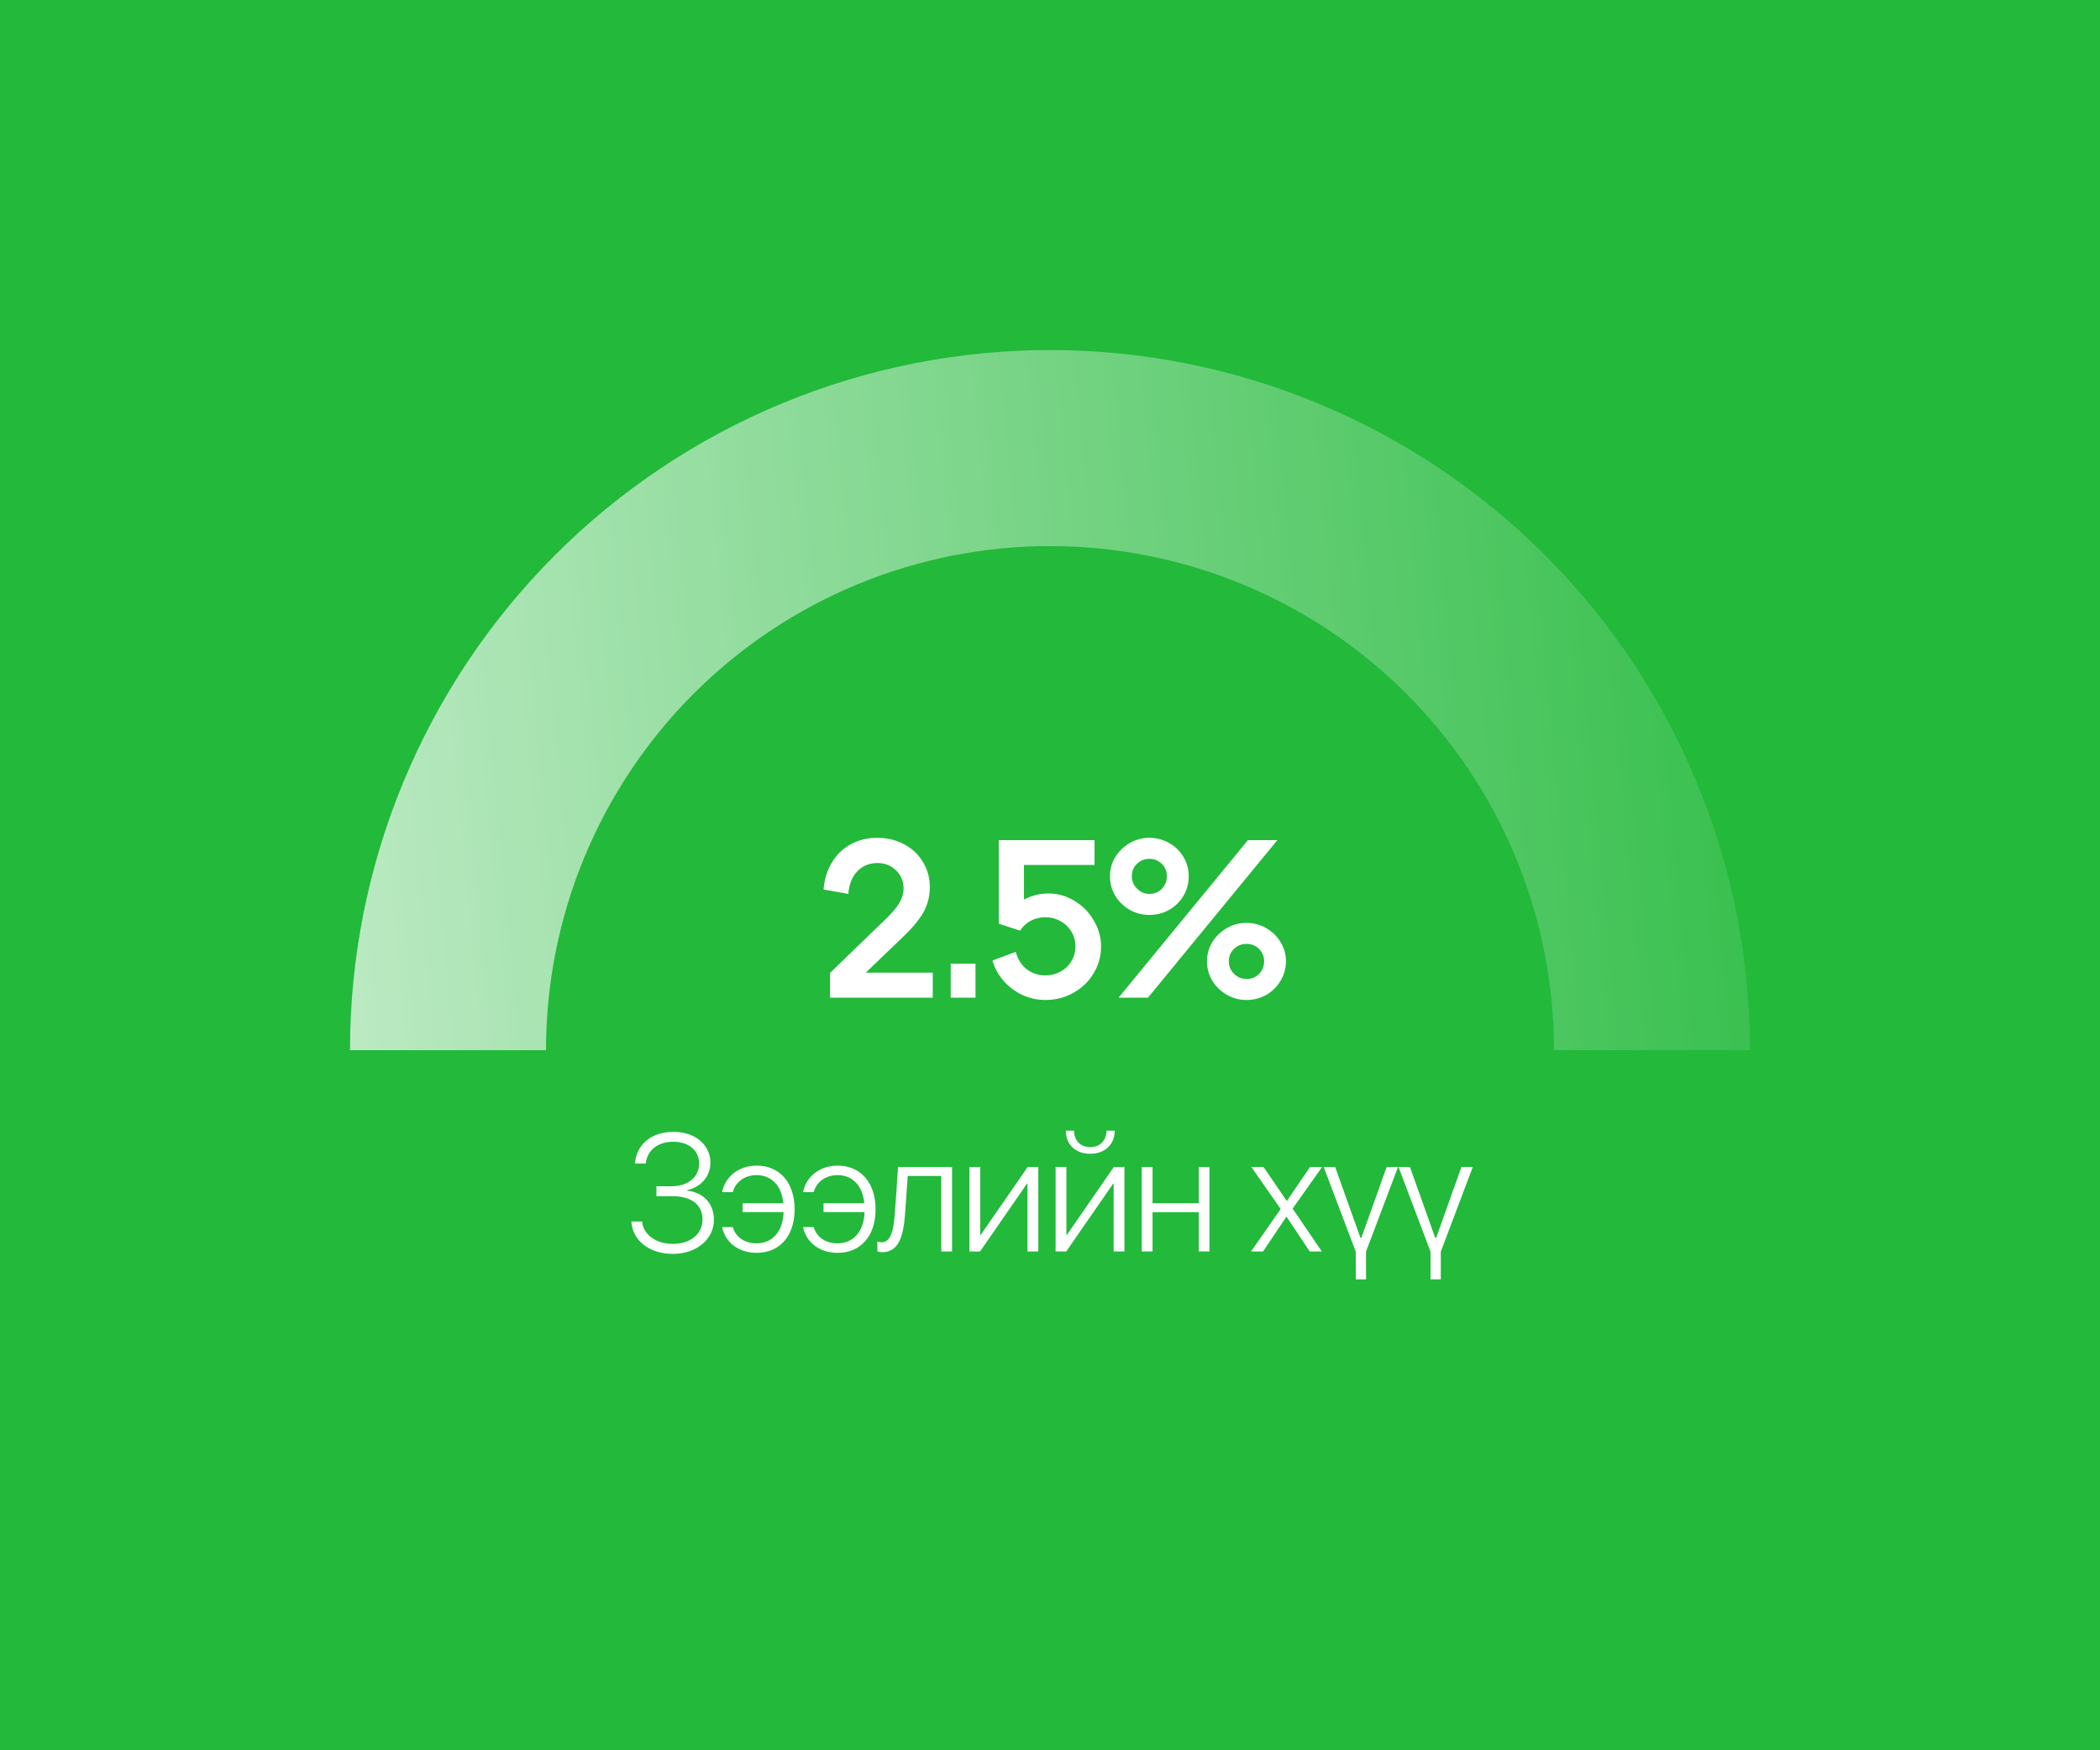 <svg width="240" height="200" viewBox="0 0 240 200" fill="none" xmlns="http://www.w3.org/2000/svg">
<rect width="240" height="200" fill="#23B93B"/>
<path d="M200 120C200 109.494 197.931 99.091 193.91 89.385C189.89 79.679 183.997 70.86 176.569 63.431C169.14 56.003 160.321 50.11 150.615 46.09C140.909 42.069 130.506 40 120 40C109.494 40 99.091 42.069 89.385 46.09C79.679 50.11 70.86 56.003 63.431 63.431C56.003 70.86 50.11 79.679 46.09 89.385C42.069 99.091 40 109.494 40 120L62.4 120C62.4 112.436 63.89 104.946 66.784 97.957C69.679 90.969 73.922 84.619 79.271 79.271C84.619 73.922 90.969 69.679 97.957 66.784C104.946 63.89 112.436 62.4 120 62.4C127.564 62.4 135.054 63.89 142.043 66.784C149.031 69.679 155.381 73.922 160.729 79.271C166.078 84.619 170.321 90.969 173.215 97.957C176.11 104.946 177.6 112.436 177.6 120H200Z" fill="url(#paint0_linear)"/>
<path d="M98.945 111.144H106.601V114H94.865V111.168L101.321 104.928C102.025 104.24 102.521 103.64 102.809 103.128C103.113 102.6 103.265 102.064 103.265 101.52C103.265 100.688 102.977 100 102.401 99.456C101.841 98.896 101.137 98.616 100.289 98.616C99.345 98.616 98.569 98.936 97.961 99.576C97.369 100.2 97.033 101.056 96.953 102.144L94.121 101.64C94.217 100.472 94.537 99.44 95.081 98.544C95.625 97.648 96.337 96.96 97.217 96.48C98.113 95.984 99.121 95.736 100.241 95.736C101.393 95.736 102.425 95.984 103.337 96.48C104.249 96.96 104.961 97.632 105.473 98.496C106.001 99.344 106.265 100.304 106.265 101.376C106.265 102.384 106.033 103.32 105.569 104.184C105.105 105.032 104.329 105.976 103.241 107.016L98.945 111.144Z" fill="white"/>
<path d="M111.485 114H108.653V110.112H111.485V114Z" fill="white"/>
<path d="M119.834 102.096C120.89 102.096 121.874 102.376 122.786 102.936C123.714 103.48 124.45 104.224 124.994 105.168C125.554 106.096 125.834 107.096 125.834 108.168C125.834 109.272 125.546 110.296 124.97 111.24C124.41 112.168 123.642 112.904 122.666 113.448C121.706 113.992 120.65 114.264 119.498 114.264C118.554 114.264 117.666 114.072 116.834 113.688C116.002 113.288 115.282 112.744 114.674 112.056C114.082 111.368 113.666 110.6 113.426 109.752L116.09 108.768C116.298 109.584 116.706 110.24 117.314 110.736C117.938 111.216 118.658 111.456 119.474 111.456C120.098 111.456 120.674 111.312 121.202 111.024C121.73 110.736 122.146 110.336 122.45 109.824C122.754 109.312 122.906 108.752 122.906 108.144C122.906 107.536 122.754 106.976 122.45 106.464C122.146 105.952 121.73 105.552 121.202 105.264C120.674 104.96 120.098 104.808 119.474 104.808C118.866 104.808 118.306 104.944 117.794 105.216C117.298 105.472 116.898 105.848 116.594 106.344L114.146 105.552V96H125.09V98.832H117.026V102.792C117.906 102.328 118.842 102.096 119.834 102.096Z" fill="white"/>
<path d="M131.366 104.544C130.55 104.544 129.798 104.352 129.11 103.968C128.422 103.568 127.87 103.032 127.454 102.36C127.054 101.672 126.854 100.928 126.854 100.128C126.854 99.344 127.054 98.616 127.454 97.944C127.87 97.272 128.422 96.736 129.11 96.336C129.798 95.936 130.55 95.736 131.366 95.736C132.182 95.736 132.934 95.936 133.622 96.336C134.31 96.72 134.854 97.248 135.254 97.92C135.654 98.592 135.854 99.328 135.854 100.128C135.854 100.928 135.654 101.672 135.254 102.36C134.854 103.032 134.31 103.568 133.622 103.968C132.934 104.352 132.182 104.544 131.366 104.544ZM131.198 114H127.838L142.622 96H145.982L131.198 114ZM131.366 102.144C131.926 102.144 132.398 101.952 132.782 101.568C133.166 101.168 133.358 100.688 133.358 100.128C133.358 99.568 133.166 99.096 132.782 98.712C132.398 98.328 131.926 98.136 131.366 98.136C130.806 98.136 130.326 98.328 129.926 98.712C129.542 99.096 129.35 99.568 129.35 100.128C129.35 100.672 129.55 101.144 129.95 101.544C130.35 101.944 130.822 102.144 131.366 102.144ZM142.454 114.264C141.638 114.264 140.886 114.064 140.198 113.664C139.51 113.264 138.958 112.728 138.542 112.056C138.142 111.384 137.942 110.648 137.942 109.848C137.942 109.064 138.142 108.336 138.542 107.664C138.958 106.992 139.51 106.456 140.198 106.056C140.886 105.656 141.638 105.456 142.454 105.456C143.27 105.456 144.022 105.656 144.71 106.056C145.398 106.44 145.942 106.968 146.342 107.64C146.758 108.312 146.966 109.048 146.966 109.848C146.966 110.648 146.758 111.392 146.342 112.08C145.942 112.752 145.398 113.288 144.71 113.688C144.022 114.072 143.27 114.264 142.454 114.264ZM142.478 111.864C143.038 111.864 143.51 111.672 143.894 111.288C144.278 110.888 144.47 110.408 144.47 109.848C144.47 109.288 144.278 108.816 143.894 108.432C143.51 108.048 143.038 107.856 142.478 107.856C141.902 107.856 141.414 108.048 141.014 108.432C140.63 108.816 140.438 109.288 140.438 109.848C140.438 110.408 140.638 110.888 141.038 111.288C141.438 111.672 141.918 111.864 142.478 111.864Z" fill="white"/>
<path d="M75.022 136.682H76.794C79.048 136.682 80.291 137.675 80.291 139.354C80.291 140.978 78.937 142.137 76.905 142.137C74.929 142.137 73.519 141.061 73.38 139.577H72.155C72.276 141.729 74.187 143.278 76.905 143.278C79.624 143.278 81.59 141.581 81.59 139.382C81.59 137.545 80.431 136.265 78.529 136.051V135.996C80.143 135.634 81.191 134.391 81.191 132.851C81.191 130.837 79.466 129.334 76.98 129.334C74.438 129.334 72.749 130.763 72.564 132.953H73.797C73.964 131.45 75.152 130.466 76.933 130.466C78.761 130.466 79.902 131.496 79.902 132.953C79.902 134.483 78.649 135.55 76.738 135.55H75.022V136.682Z" fill="white"/>
<path d="M83.745 140.217H82.529C82.882 141.952 84.394 143.158 86.472 143.158C89.116 143.158 90.814 141.237 90.814 138.176C90.814 135.161 89.116 133.194 86.482 133.194C84.302 133.194 82.836 134.576 82.529 136.218H83.745C84.042 135.124 85.016 134.279 86.482 134.279C88.161 134.279 89.348 135.485 89.525 137.489H84.867V138.5H89.552C89.487 140.746 88.263 142.072 86.463 142.072C85.081 142.072 84.079 141.358 83.745 140.217Z" fill="white"/>
<path d="M92.996 140.217H91.781C92.134 141.952 93.646 143.158 95.724 143.158C98.368 143.158 100.066 141.237 100.066 138.176C100.066 135.161 98.368 133.194 95.733 133.194C93.553 133.194 92.087 134.576 91.781 136.218H92.996C93.293 135.124 94.267 134.279 95.733 134.279C97.412 134.279 98.6 135.485 98.776 137.489H94.119V138.5H98.804C98.739 140.746 97.515 142.072 95.715 142.072C94.332 142.072 93.331 141.358 92.996 140.217Z" fill="white"/>
<path d="M103.426 138.834C103.473 138.306 103.714 134.873 103.742 134.372H107.573V143H108.807V133.352H102.629C102.601 133.88 102.313 138.241 102.257 138.797C102.118 140.662 101.766 141.952 100.764 141.952C100.513 141.952 100.328 141.896 100.272 141.877V142.991C100.346 143.019 100.541 143.083 100.819 143.083C102.684 143.083 103.232 141.33 103.426 138.834Z" fill="white"/>
<path d="M112.01 143L117.372 135.253H117.428V143H118.662V133.352H117.447L112.084 141.107H112.029V133.352H110.795V143H112.01Z" fill="white"/>
<path d="M121.809 129.195C121.809 130.782 122.922 131.839 124.602 131.839C126.281 131.839 127.394 130.782 127.394 129.195H126.457C126.457 130.29 125.743 131.079 124.602 131.079C123.46 131.079 122.746 130.29 122.746 129.195H121.809ZM121.855 143L127.218 135.253H127.273V143H128.507V133.352H127.292L121.93 141.107H121.874V133.352H120.64V143H121.855Z" fill="white"/>
<path d="M136.998 143H138.223V133.352H136.998V137.489H131.719V133.352H130.486V143H131.719V138.51H136.998V143Z" fill="white"/>
<path d="M147.041 139.039L149.685 143H151.067L147.727 138.102L151.095 133.352H149.713L147.078 137.22H147.05L144.406 133.352H143.014L146.363 138.148L142.977 143H144.35L147.013 139.039H147.041Z" fill="white"/>
<path d="M154.947 146.191H156.116V143.019L159.771 133.352H158.472L155.587 141.441H155.476L152.591 133.352H151.283L154.947 143.037V146.191Z" fill="white"/>
<path d="M163.494 146.191H164.663V143.019L168.318 133.352H167.019L164.134 141.441H164.022L161.137 133.352H159.829L163.494 143.037V146.191Z" fill="white"/>
<defs>
<linearGradient id="paint0_linear" x1="40" y1="200" x2="213.592" y2="183.565" gradientUnits="userSpaceOnUse">
<stop stop-color="white" stop-opacity="0.72"/>
<stop offset="1" stop-color="white" stop-opacity="0.08"/>
</linearGradient>
</defs>
</svg>
